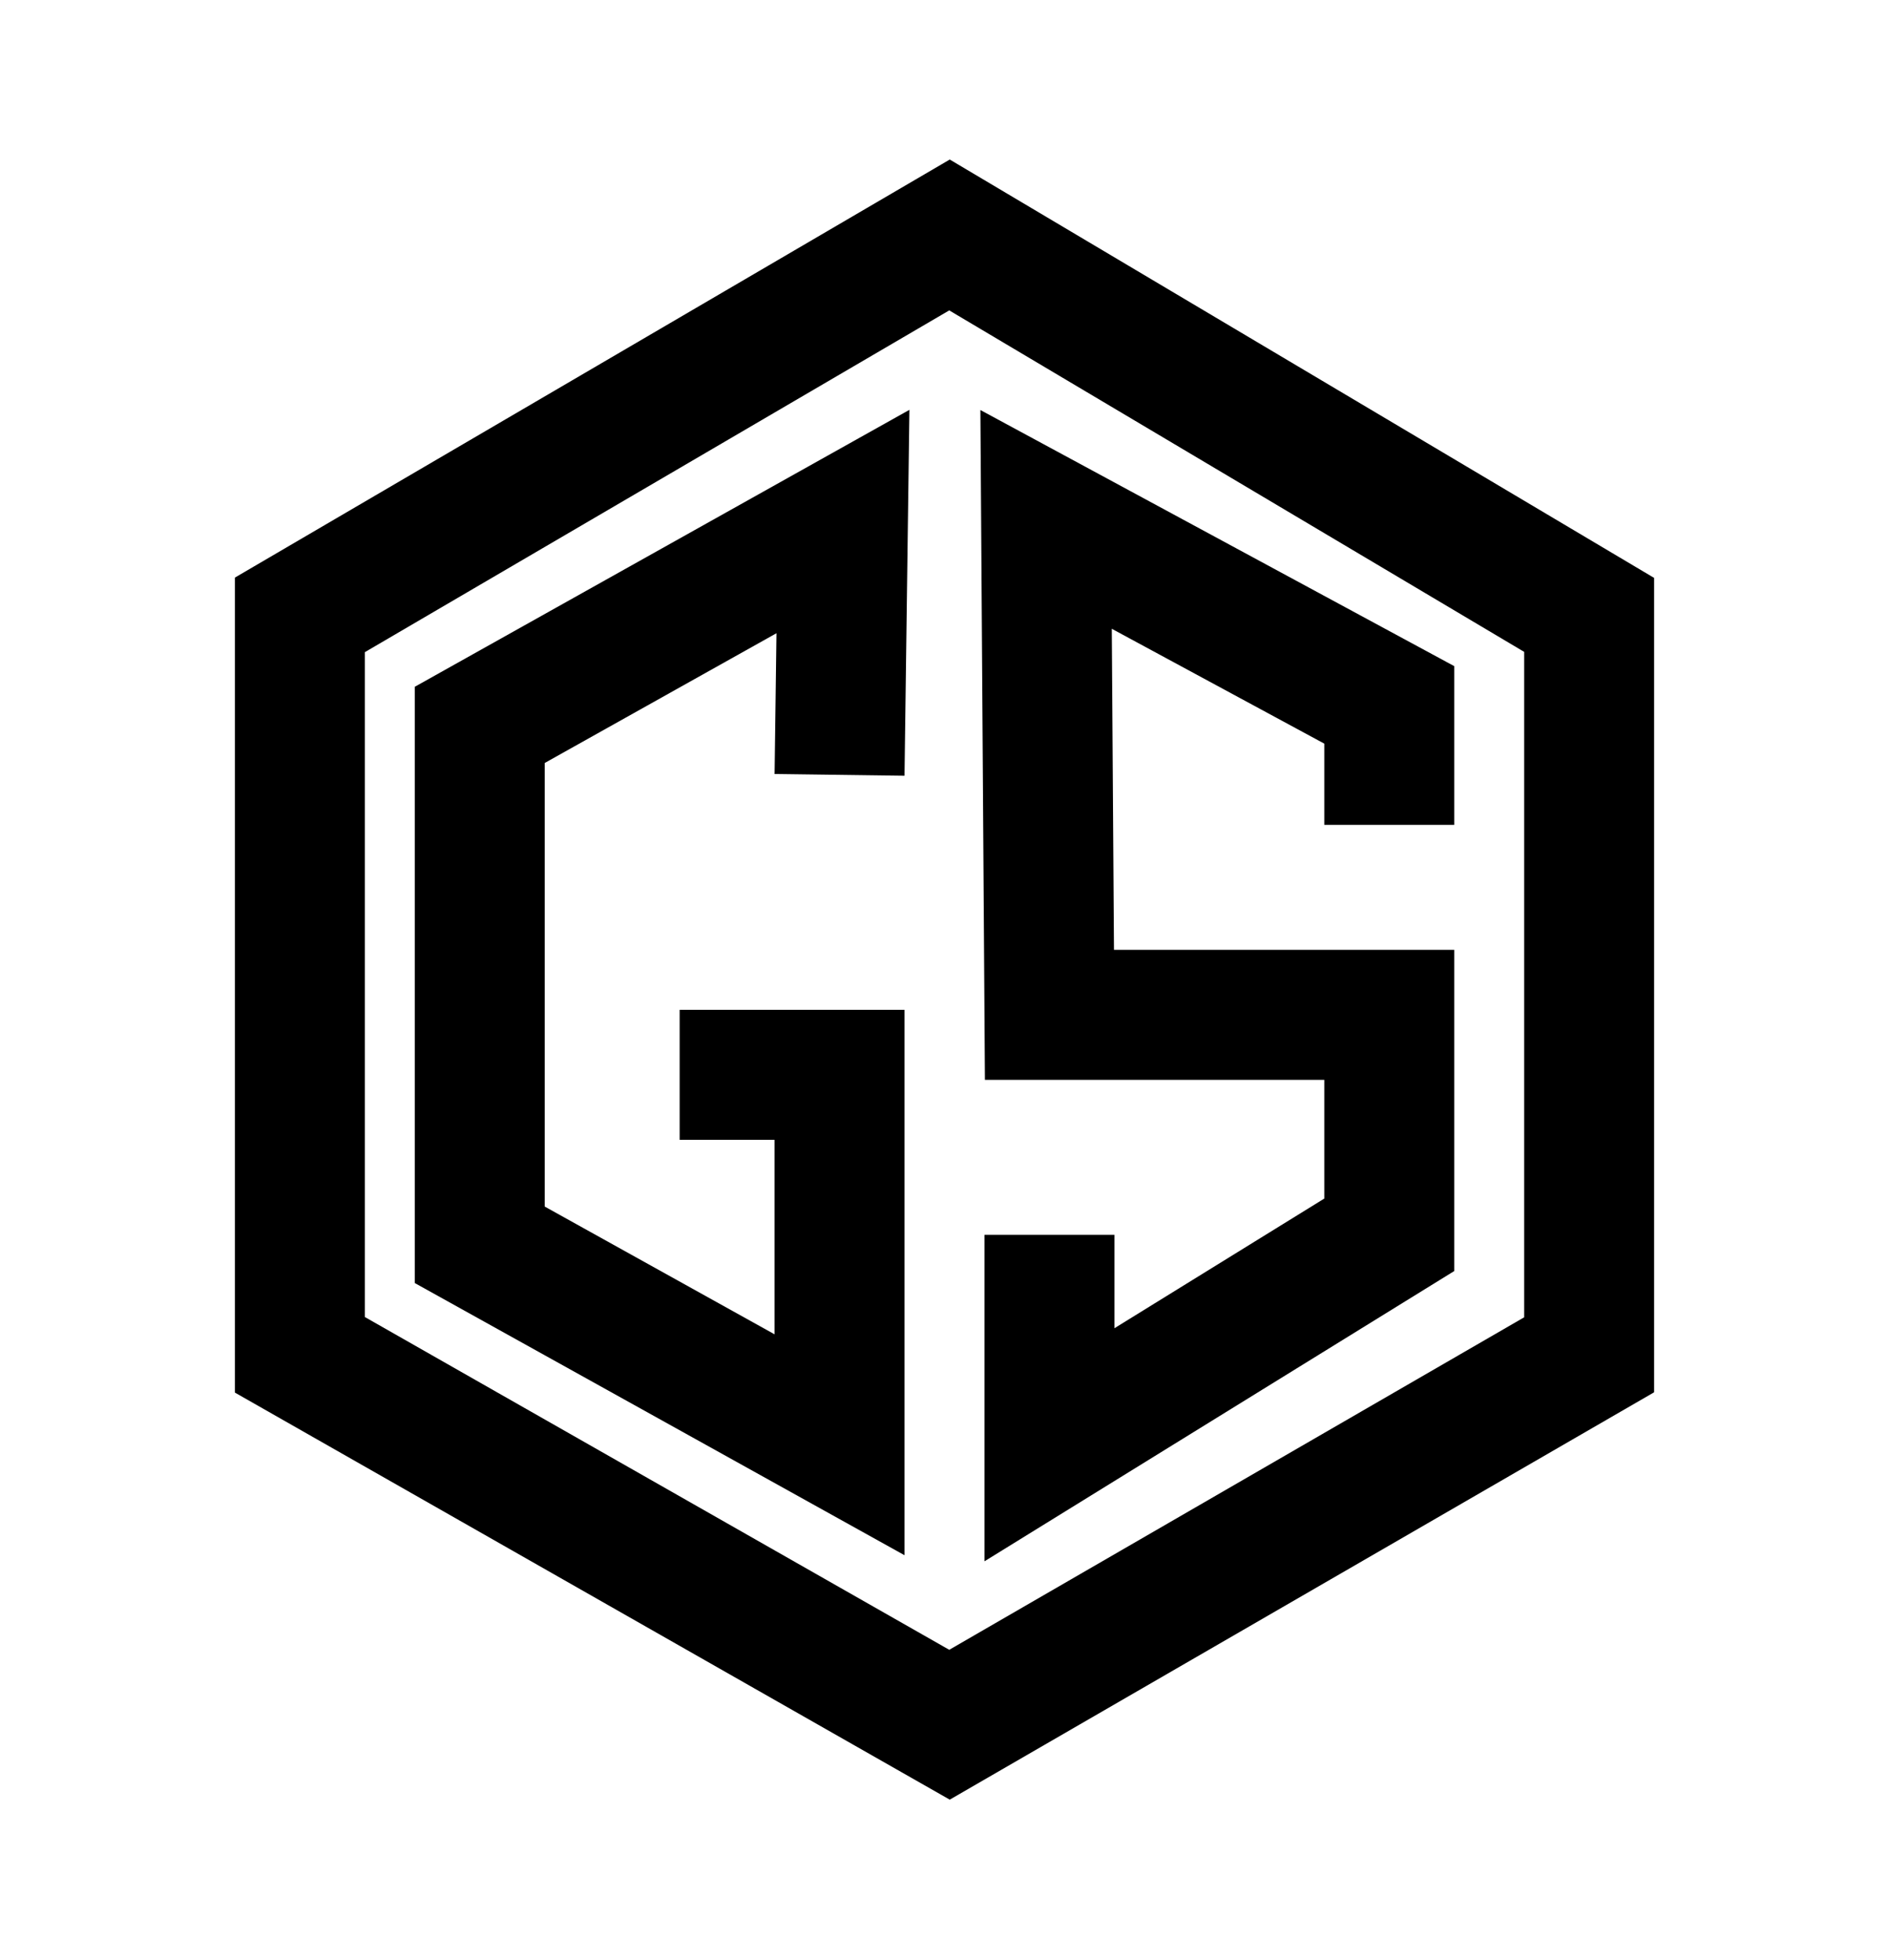 <svg width="189" height="196" viewBox="0 0 189 196" fill="none" xmlns="http://www.w3.org/2000/svg">
<path d="M159 61.5L95 23.5L30 61.5V135.5L95 172.5L159 135.5V61.5Z" stroke="black" stroke-width="13"/>
<path d="M84 77.5L84.339 52.161L48 72.5V124.5L84 144.5V107.5H68" stroke="black" stroke-width="13"/>
<path d="M139 82.5V70.5L104.665 51.949L105 101.5H139V123.5L105 144.5V123.5" stroke="black" stroke-width="13"/>
</svg>
